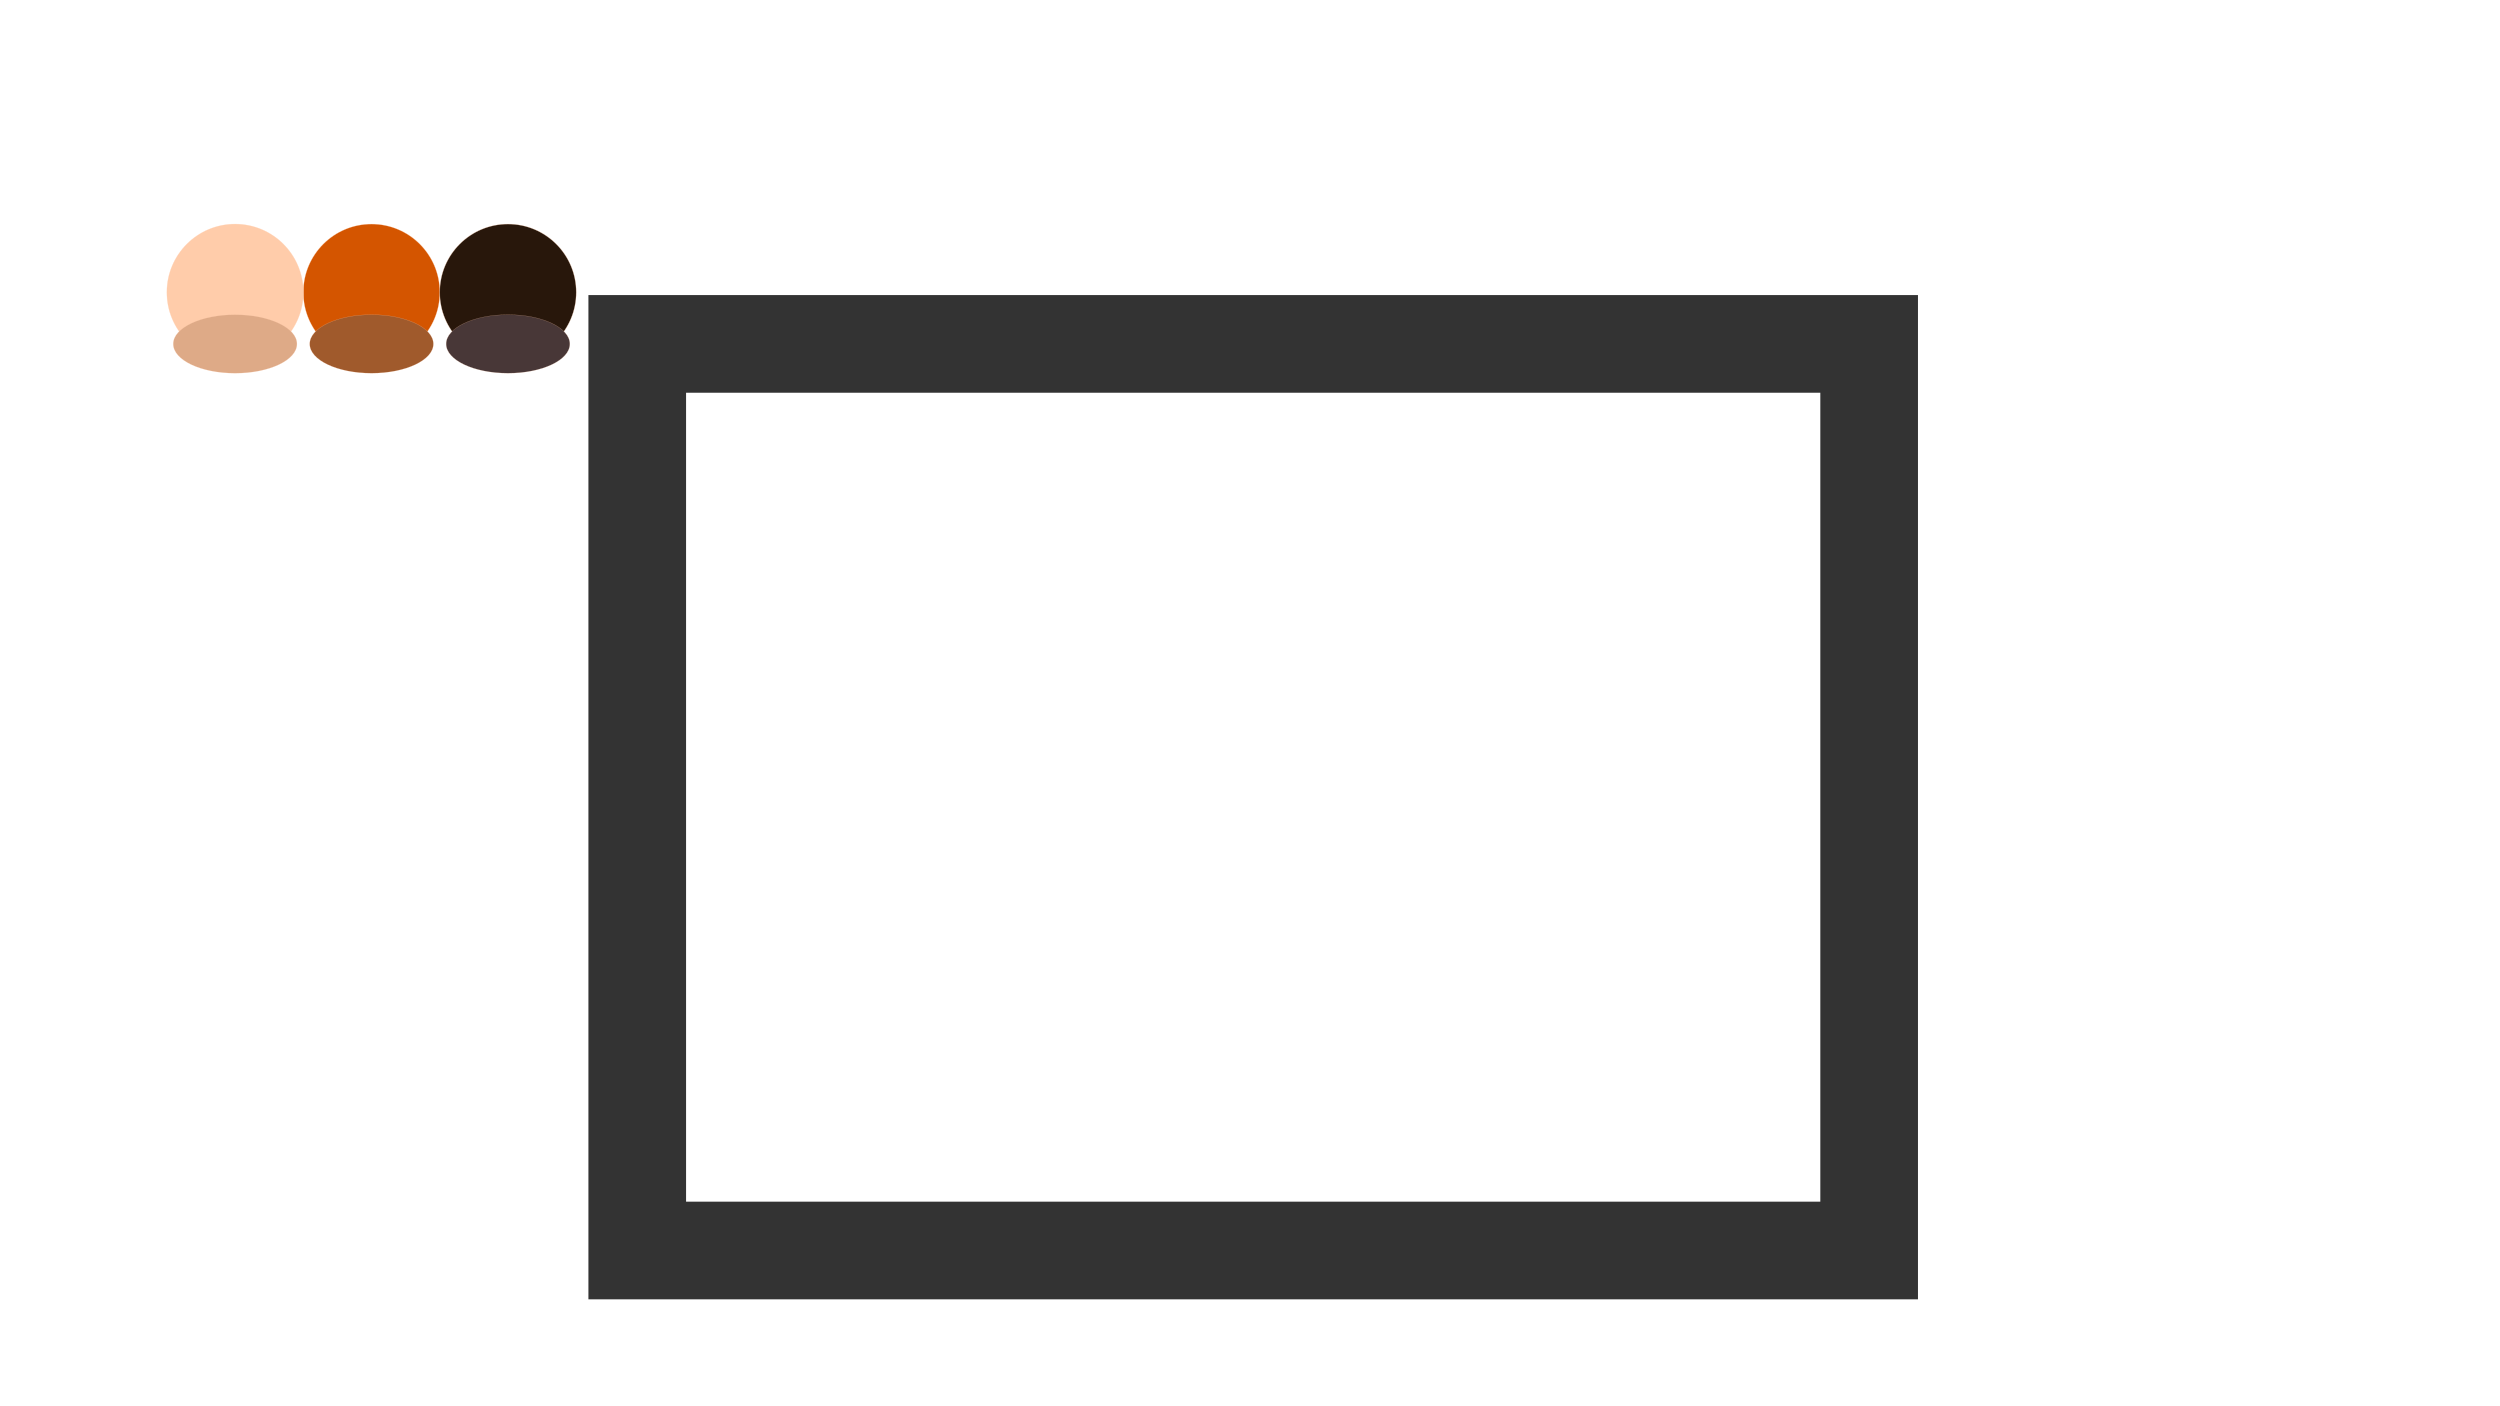 <?xml version="1.0" encoding="UTF-8" standalone="no"?>
<!-- Created with Inkscape (http://www.inkscape.org/) -->

<svg
   width="1280"
   height="720"
   viewBox="0 0 338.667 190.5"
   version="1.1"
   id="svg1"
   inkscape:version="1.3.1 (91b66b0783, 2023-11-16)"
   sodipodi:docname="proto.svg"
   xmlns:inkscape="http://www.inkscape.org/namespaces/inkscape"
   xmlns:sodipodi="http://sodipodi.sourceforge.net/DTD/sodipodi-0.dtd"
   xmlns="http://www.w3.org/2000/svg"
   xmlns:svg="http://www.w3.org/2000/svg">
  <sodipodi:namedview
     id="namedview1"
     pagecolor="#505050"
     bordercolor="#eeeeee"
     borderopacity="1"
     inkscape:showpageshadow="0"
     inkscape:pageopacity="0"
     inkscape:pagecheckerboard="0"
     inkscape:deskcolor="#d1d1d1"
     inkscape:document-units="px"
     inkscape:zoom="1.7037448"
     inkscape:cx="633.31081"
     inkscape:cy="425.23975"
     inkscape:window-width="1021"
     inkscape:window-height="1018"
     inkscape:window-x="-7"
     inkscape:window-y="0"
     inkscape:window-maximized="0"
     inkscape:current-layer="layer1" />
  <defs
     id="defs1" />
  <g
     inkscape:label="Layer 1"
     inkscape:groupmode="layer"
     id="layer1"
     style="display:inline">
    <g
       id="g9"
       transform="matrix(0.231,0,0,0.231,17.902,22.779)"
       style="stroke:#ffccaa"
       inkscape:label="g9">
      <g
         id="g6"
         transform="translate(-32.259,-5.947)"
         style="stroke:#ffccaa">
        <circle
           style="fill:#d45500;stroke:#ffccaa;stroke-width:0.265;stroke-opacity:0.5"
           id="path1"
           cx="172.649"
           cy="78.755"
           r="40.008" />
        <ellipse
           style="fill:#a05a2c;stroke:#ffccaa;stroke-width:0.183;stroke-opacity:0.5"
           id="path3"
           cx="172.649"
           cy="109.032"
           rx="36.265"
           ry="17.161" />
      </g>
      <g
         id="g5"
         transform="translate(-1.802,-1.442)"
         style="stroke:#ffccaa"
         inkscape:label="g5"
         sodipodi:insensitive="true">
        <circle
           style="fill:#ffccaa;stroke:#ffccaa;stroke-width:0.265;stroke-opacity:0.5"
           id="circle3"
           cx="62.175"
           cy="74.25"
           r="40.008" />
        <ellipse
           style="fill:#deaa87;stroke:#ffccaa;stroke-width:0.183;stroke-opacity:0.5"
           id="ellipse4"
           cx="62.175"
           cy="104.527"
           rx="36.265"
           ry="17.161" />
      </g>
      <g
         id="g8"
         style="stroke:#ffccaa"
         inkscape:label="g8">
        <circle
           style="fill:#28170b;fill-opacity:1;stroke:#ffccaa;stroke-width:0.265;stroke-opacity:0.5"
           id="circle8"
           cx="220.407"
           cy="72.808"
           r="40.008" />
        <ellipse
           style="fill:#483737;fill-opacity:1;stroke:#ffccaa;stroke-width:0.183;stroke-opacity:0.5"
           id="ellipse8"
           cx="220.407"
           cy="103.085"
           rx="36.265"
           ry="17.161" />
      </g>
    </g>
    <g
       id="g11"
       transform="translate(-115.246,134.086)">
      <g
         id="g7"
         transform="matrix(0.758,0,0,0.758,22.833,41.643)"
         style="stroke:none">
        <path
           style="fill:#280b0b;stroke:none;stroke-width:0.349;stroke-linecap:butt;stroke-linejoin:miter;stroke-dasharray:none;stroke-opacity:1"
           d="m 142.943,124.477 c 0,0 -5.641,4.502 -6.949,8.214 -2.819,8.003 -0.57,26.434 -0.57,26.434 0,0 7.906,-13.561 8.999,-21.655 0.582,-4.312 -1.481,-12.993 -1.481,-12.993 z"
           id="path7"
           sodipodi:nodetypes="cacac" />
        <path
           style="fill:#280b0b;stroke:none;stroke-width:0.349;stroke-linecap:butt;stroke-linejoin:miter;stroke-dasharray:none;stroke-opacity:1"
           d="m 152.049,91.633 c 0,0 -8.365,5.092 -10.304,9.29 -4.18,9.051 -0.845,29.898 -0.845,29.898 0,0 11.723,-15.338 13.344,-24.493 0.864,-4.877 -2.196,-14.696 -2.196,-14.696 z"
           id="path2"
           sodipodi:nodetypes="cacac" />
        <path
           style="fill:#280b0b;stroke:none;stroke-width:0.349;stroke-linecap:butt;stroke-linejoin:miter;stroke-dasharray:none;stroke-opacity:1"
           d="m 166.531,130.822 c 0,0 2.539,-8.032 5.17,-11.185 3.107,-3.723 11.898,-8.368 11.898,-8.368 0,0 -1.924,9.24 -4.88,12.665 -3.049,3.532 -12.187,6.888 -12.187,6.888 z"
           id="path6"
           sodipodi:nodetypes="cacac" />
        <path
           style="fill:#280b0b;stroke:none;stroke-width:0.349;stroke-linecap:butt;stroke-linejoin:miter;stroke-dasharray:none;stroke-opacity:1"
           d="m 156.44,91.633 c 0,0 8.365,5.092 10.304,9.29 4.18,9.051 0.845,29.898 0.845,29.898 0,0 -11.723,-15.338 -13.344,-24.493 -0.864,-4.877 2.196,-14.696 2.196,-14.696 z"
           id="path4"
           sodipodi:nodetypes="cacac" />
        <path
           style="fill:#280b0b;stroke:none;stroke-width:0.349;stroke-linecap:butt;stroke-linejoin:miter;stroke-dasharray:none;stroke-opacity:1"
           d="m 152.969,87.641 c 0,0 9.981,3.423 9.966,7.601 -0.015,4.226 -10.135,7.616 -10.135,7.616 0,0 -8.346,-4.561 -8.108,-8.46 0.217,-3.555 8.277,-6.757 8.277,-6.757 z"
           id="path5"
           sodipodi:nodetypes="cacac" />
      </g>
      <path
         style="fill:#280b0b;fill-opacity:1;stroke:none;stroke-width:0.265;stroke-linecap:butt;stroke-linejoin:miter;stroke-dasharray:none;stroke-opacity:1"
         d="m 139.622,96.668 c 0,0 -6.541,2.93 -7.128,5.974 -0.765,3.967 5.73,10.681 5.73,10.681 0,0 8.271,-5.547 8.101,-9.775 -0.129,-3.199 -6.703,-6.879 -6.703,-6.879 z"
         id="path8"
         sodipodi:nodetypes="cacac" />
      <path
         style="fill:#280b0b;fill-opacity:1;stroke:none;stroke-width:0.265;stroke-linecap:butt;stroke-linejoin:miter;stroke-dasharray:none;stroke-opacity:1"
         d="m 139.622,85.806 c 0,0 -6.541,2.93 -7.128,5.974 -0.765,3.967 5.73,10.681 5.73,10.681 0,0 8.271,-5.547 8.101,-9.775 -0.129,-3.199 -6.703,-6.879 -6.703,-6.879 z"
         id="path9"
         sodipodi:nodetypes="cacac" />
      <path
         style="fill:#280b0b;fill-opacity:1;stroke:none;stroke-width:0.265;stroke-linecap:butt;stroke-linejoin:miter;stroke-dasharray:none;stroke-opacity:1"
         d="m 131.023,86.995 c 0,0 5.015,-5.373 8.323,-5.404 3.295,-0.03 8.389,5.23 8.389,5.23 0,0 -5.397,3.176 -8.389,3.199 -2.952,0.023 -8.323,-3.025 -8.323,-3.025 z"
         id="path10"
         sodipodi:nodetypes="cacac" />
    </g>
    <g
       id="g20"
       transform="translate(47.604,13.835)">
      <path
         style="fill:#2b0000;stroke:none;stroke-width:0.265px;stroke-linecap:butt;stroke-linejoin:miter;stroke-opacity:1"
         d="m 45.705,207.079 c -9.515,-0.276 -23.064,8.634 -22.085,18.103 0.979,9.477 15.835,13.804 25.344,13.215 7.1,-0.44 17.061,-5.032 17.559,-12.129 0.661,-9.414 -11.384,-18.915 -20.818,-19.189 z"
         id="path15"
         sodipodi:nodetypes="aaaaa" />
      <path
         style="fill:#2b0000;stroke:none;stroke-width:0.265px;stroke-linecap:butt;stroke-linejoin:miter;stroke-opacity:1"
         d="m 45.059,222.762 c 0,0 -16.61,29.319 -14.379,44.864 0.994,6.925 4.784,16.952 11.767,17.378 6.873,0.42 11.919,-8.885 13.577,-15.568 3.849,-15.511 -10.964,-46.674 -10.964,-46.674 z"
         id="path16"
         sodipodi:nodetypes="caaac" />
      <path
         style="fill:#2b0000;stroke:none;stroke-width:0.265px;stroke-linecap:butt;stroke-linejoin:miter;stroke-opacity:1"
         d="m 16.038,231.115 c 3.108,-7.873 24.501,-6.669 24.501,-6.669 0,0 -12.094,15.543 -20.05,13.88 -2.765,-0.578 -5.488,-4.583 -4.451,-7.21 z"
         id="path17"
         sodipodi:nodetypes="acaa" />
      <path
         style="fill:#2b0000;stroke:none;stroke-width:0.265px;stroke-linecap:butt;stroke-linejoin:miter;stroke-opacity:1"
         d="m 46.034,204.757 c 0,0 10.869,5.914 12.385,2.016 2.471,-6.353 -10.301,-11.727 -17.099,-11.218 -4.34,0.325 -11.212,4.618 -9.727,8.709 1.643,4.527 14.44,0.492 14.44,0.492 z"
         id="path18"
         sodipodi:nodetypes="caaac" />
      <path
         style="fill:#2b0000;stroke:none;stroke-width:0.265px;stroke-linecap:butt;stroke-linejoin:miter;stroke-opacity:1"
         d="m 63.694,239.138 c -3.271,-1.672 -8.476,-0.13 -10.651,2.83 -3.217,4.379 0.719,16.286 0.719,16.286 0,0 12.367,-2.835 14.216,-7.938 1.36,-3.751 -0.731,-9.362 -4.284,-11.178 z"
         id="path19"
         sodipodi:nodetypes="aacaa" />
      <path
         style="fill:#2b0000;stroke:none;stroke-width:0.265px;stroke-linecap:butt;stroke-linejoin:miter;stroke-opacity:1"
         d="m 58.126,267.378 c 0,0 22.621,2.835 25.103,11.731 1.875,6.722 -4.994,15.272 -11.64,17.401 -9.003,2.884 -26.53,-10.025 -26.53,-10.025 0,0 6.913,-4.697 9.195,-8.078 2.18,-3.229 3.872,-11.029 3.872,-11.029 z"
         id="path20"
         sodipodi:nodetypes="caacac" />
    </g>
  </g>
  <g
     inkscape:groupmode="layer"
     id="layer2"
     inkscape:label="Layer 2"
     sodipodi:insensitive="true"
     style="display:inline">
    <rect
       style="display:inline;fill:none;fill-opacity:1;stroke:#333333;stroke-width:13.229;stroke-linecap:round;stroke-dasharray:none;stroke-opacity:1"
       id="rect10"
       width="166.882"
       height="122.816"
       x="86.325"
       y="46.589"
       inkscape:label="Frame Rectangle" />
  </g>
</svg>
